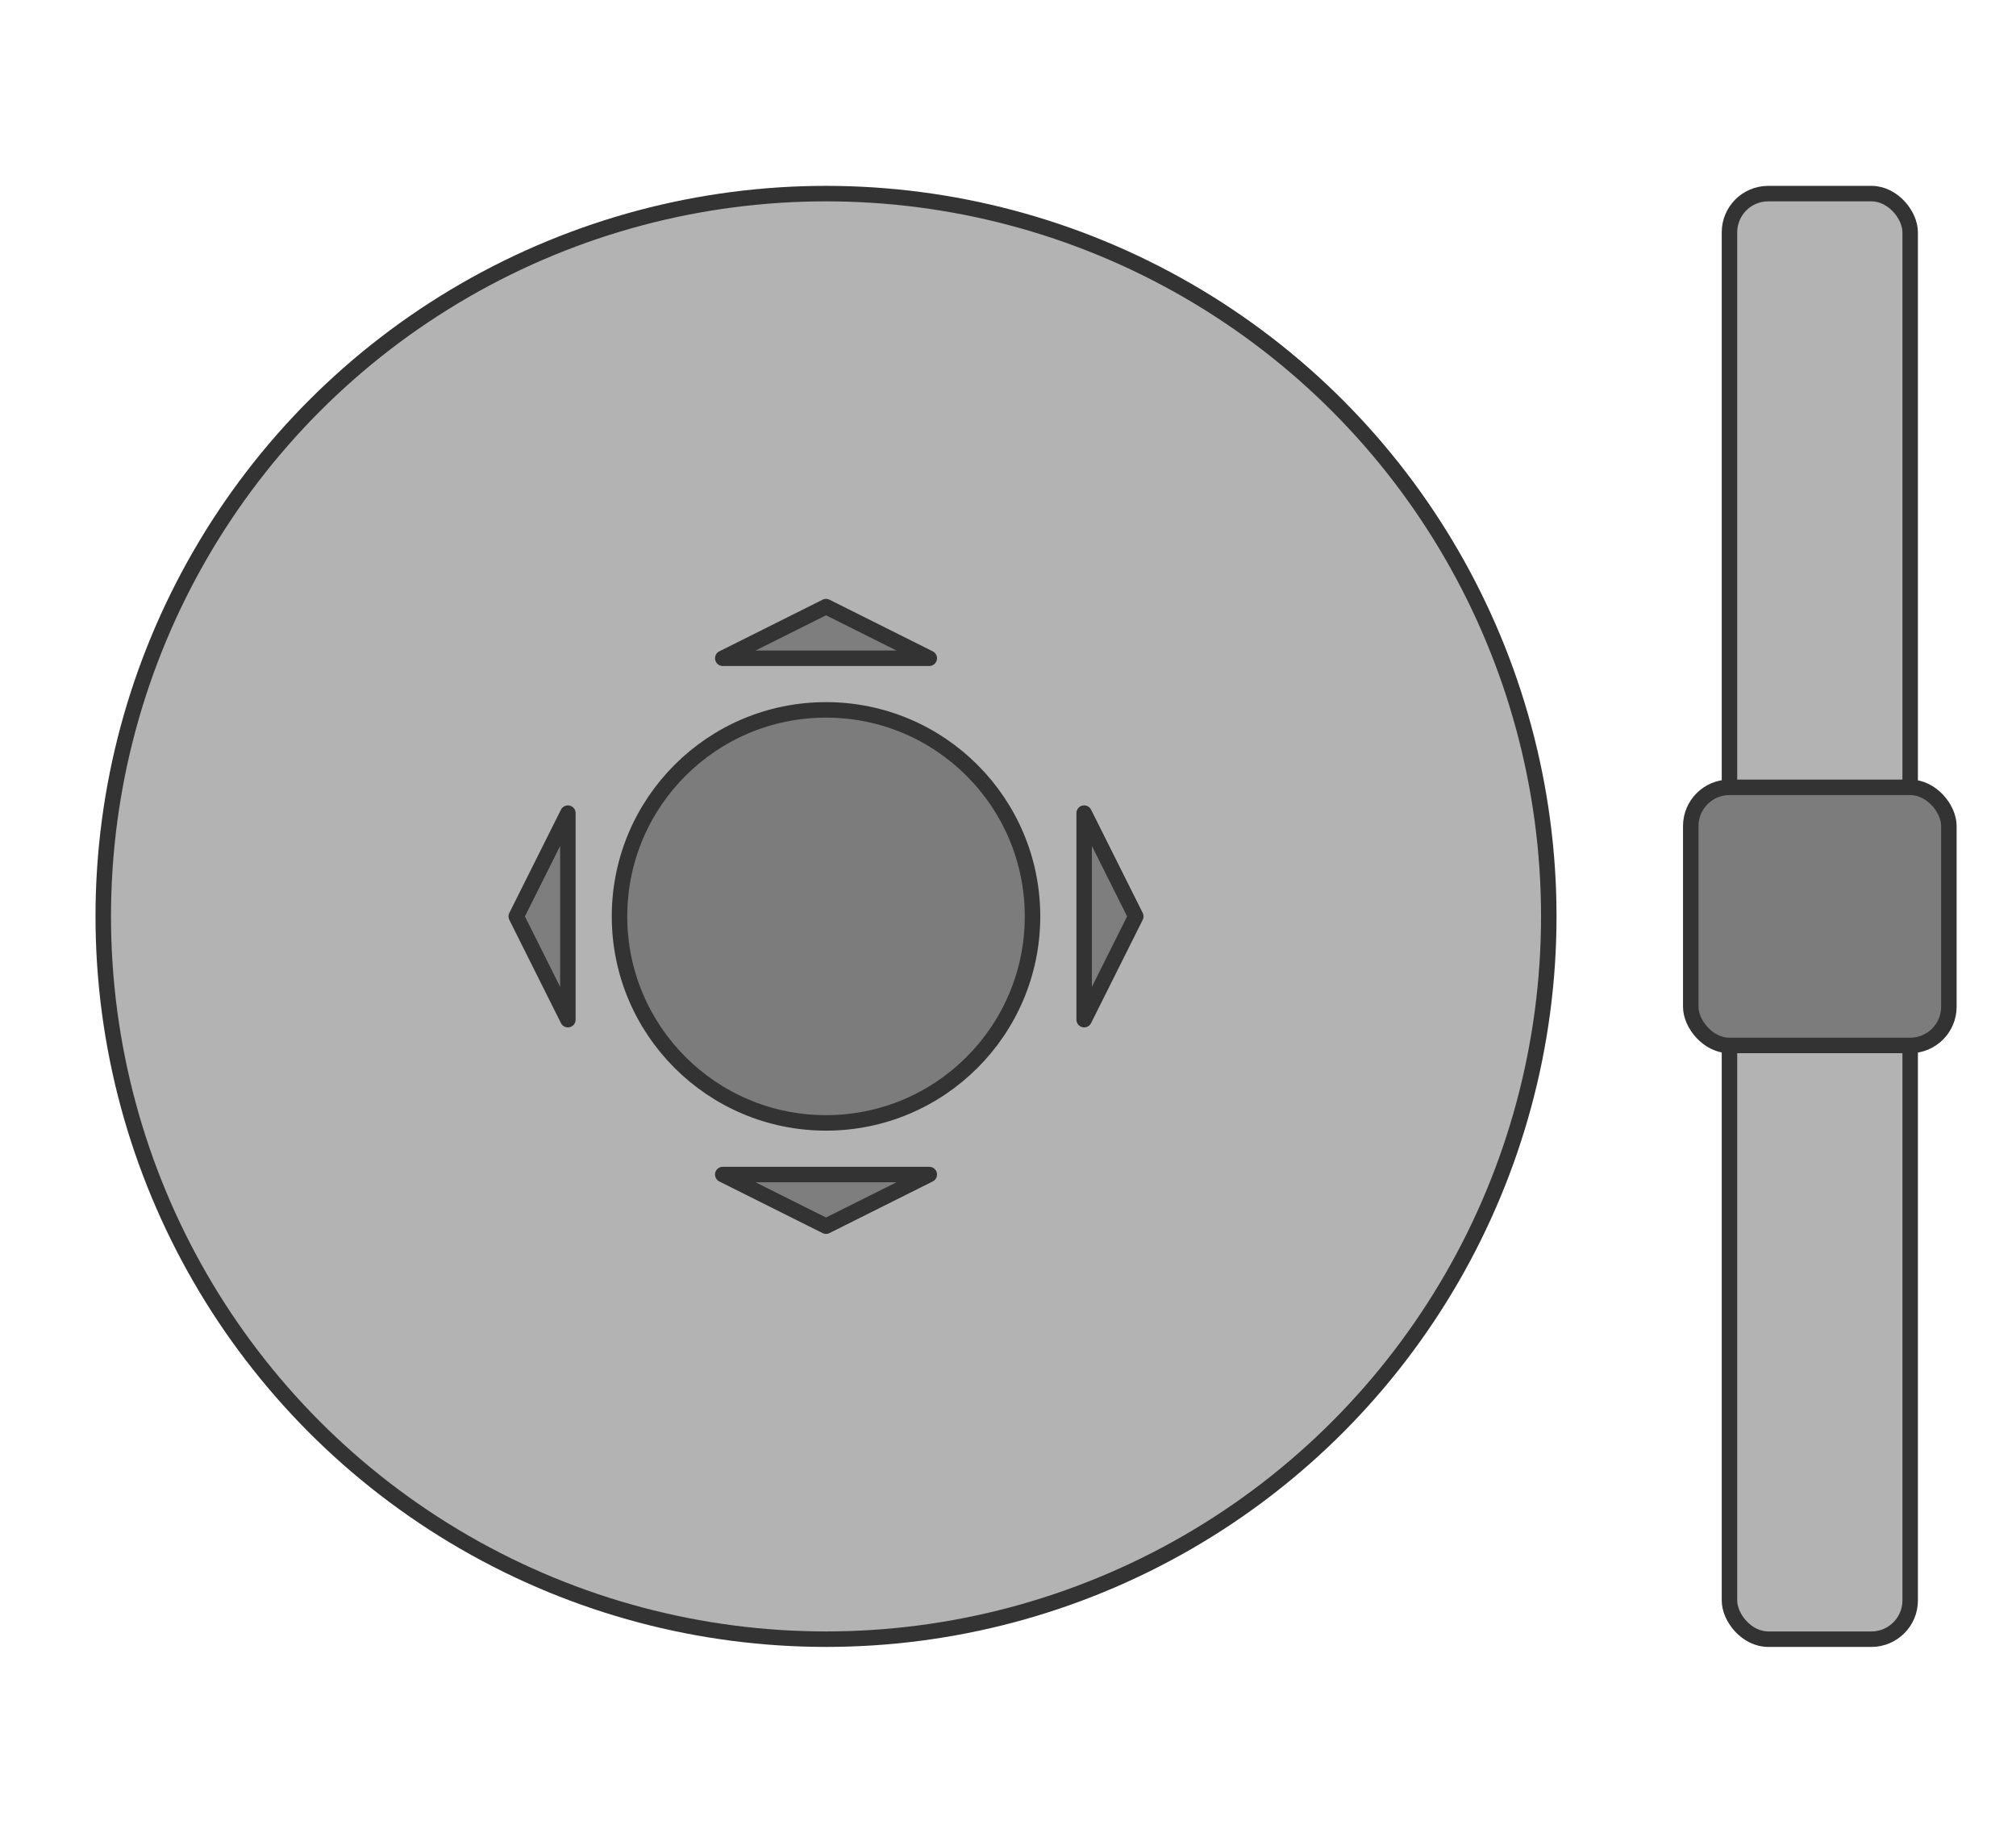 <svg xmlns="http://www.w3.org/2000/svg" viewBox="0 0 781 710">
    <defs>
        <circle id="joys-def-cir1" r="280" cy="0"/>
        <circle id="joys-def-cir2" r="80" cy="0"/>
        <path id="joys-def-arrow" d="M0 -120 -40 -100 40 -100z"/>
        <rect id="joys-def-slider" width="70" height="560" transform="translate(350 -280)" rx="15" ry="15" />
        <rect id="joys-def-slide" width="100" height="100" transform="translate(335 -50)" rx="15" ry="15" />
    </defs>
    <style>
        #joys use {
          fill: rgba(0,0,0,.3);
          stroke: #333;
          stroke-width: 6;
          stroke-linejoin: round;
        }
        #joys #joys-slide,
        #joys #joys-stick {
          fill: #7c7c7c;
          cursor: pointer;
        }
    </style>
    <g id="joys" transform="translate(320 355)">
        <use id="joys-plate" href="#joys-def-cir1"/>
        <use id="joys-arrow-top" href="#joys-def-arrow"/>
        <use id="joys-arrow-right" href="#joys-def-arrow" transform="rotate(90)"/>
        <use id="joys-arrow-left" href="#joys-def-arrow" transform="rotate(-90)"/>
        <use id="joys-arrow-bottom" href="#joys-def-arrow" transform="rotate(180)"/>
        <!-- Adjust here                                  v -->
        <use id="joys-stick" href="#joys-def-cir2" style="transform: translate(0px, 0px)"/>

        <use id="joys-slider" href="#joys-def-slider"/>
        <!-- Adjust here                                    v -->
        <use id="joys-slide" href="#joys-def-slide"  style="transform: translateY(0px)"/>
    </g>
</svg>
